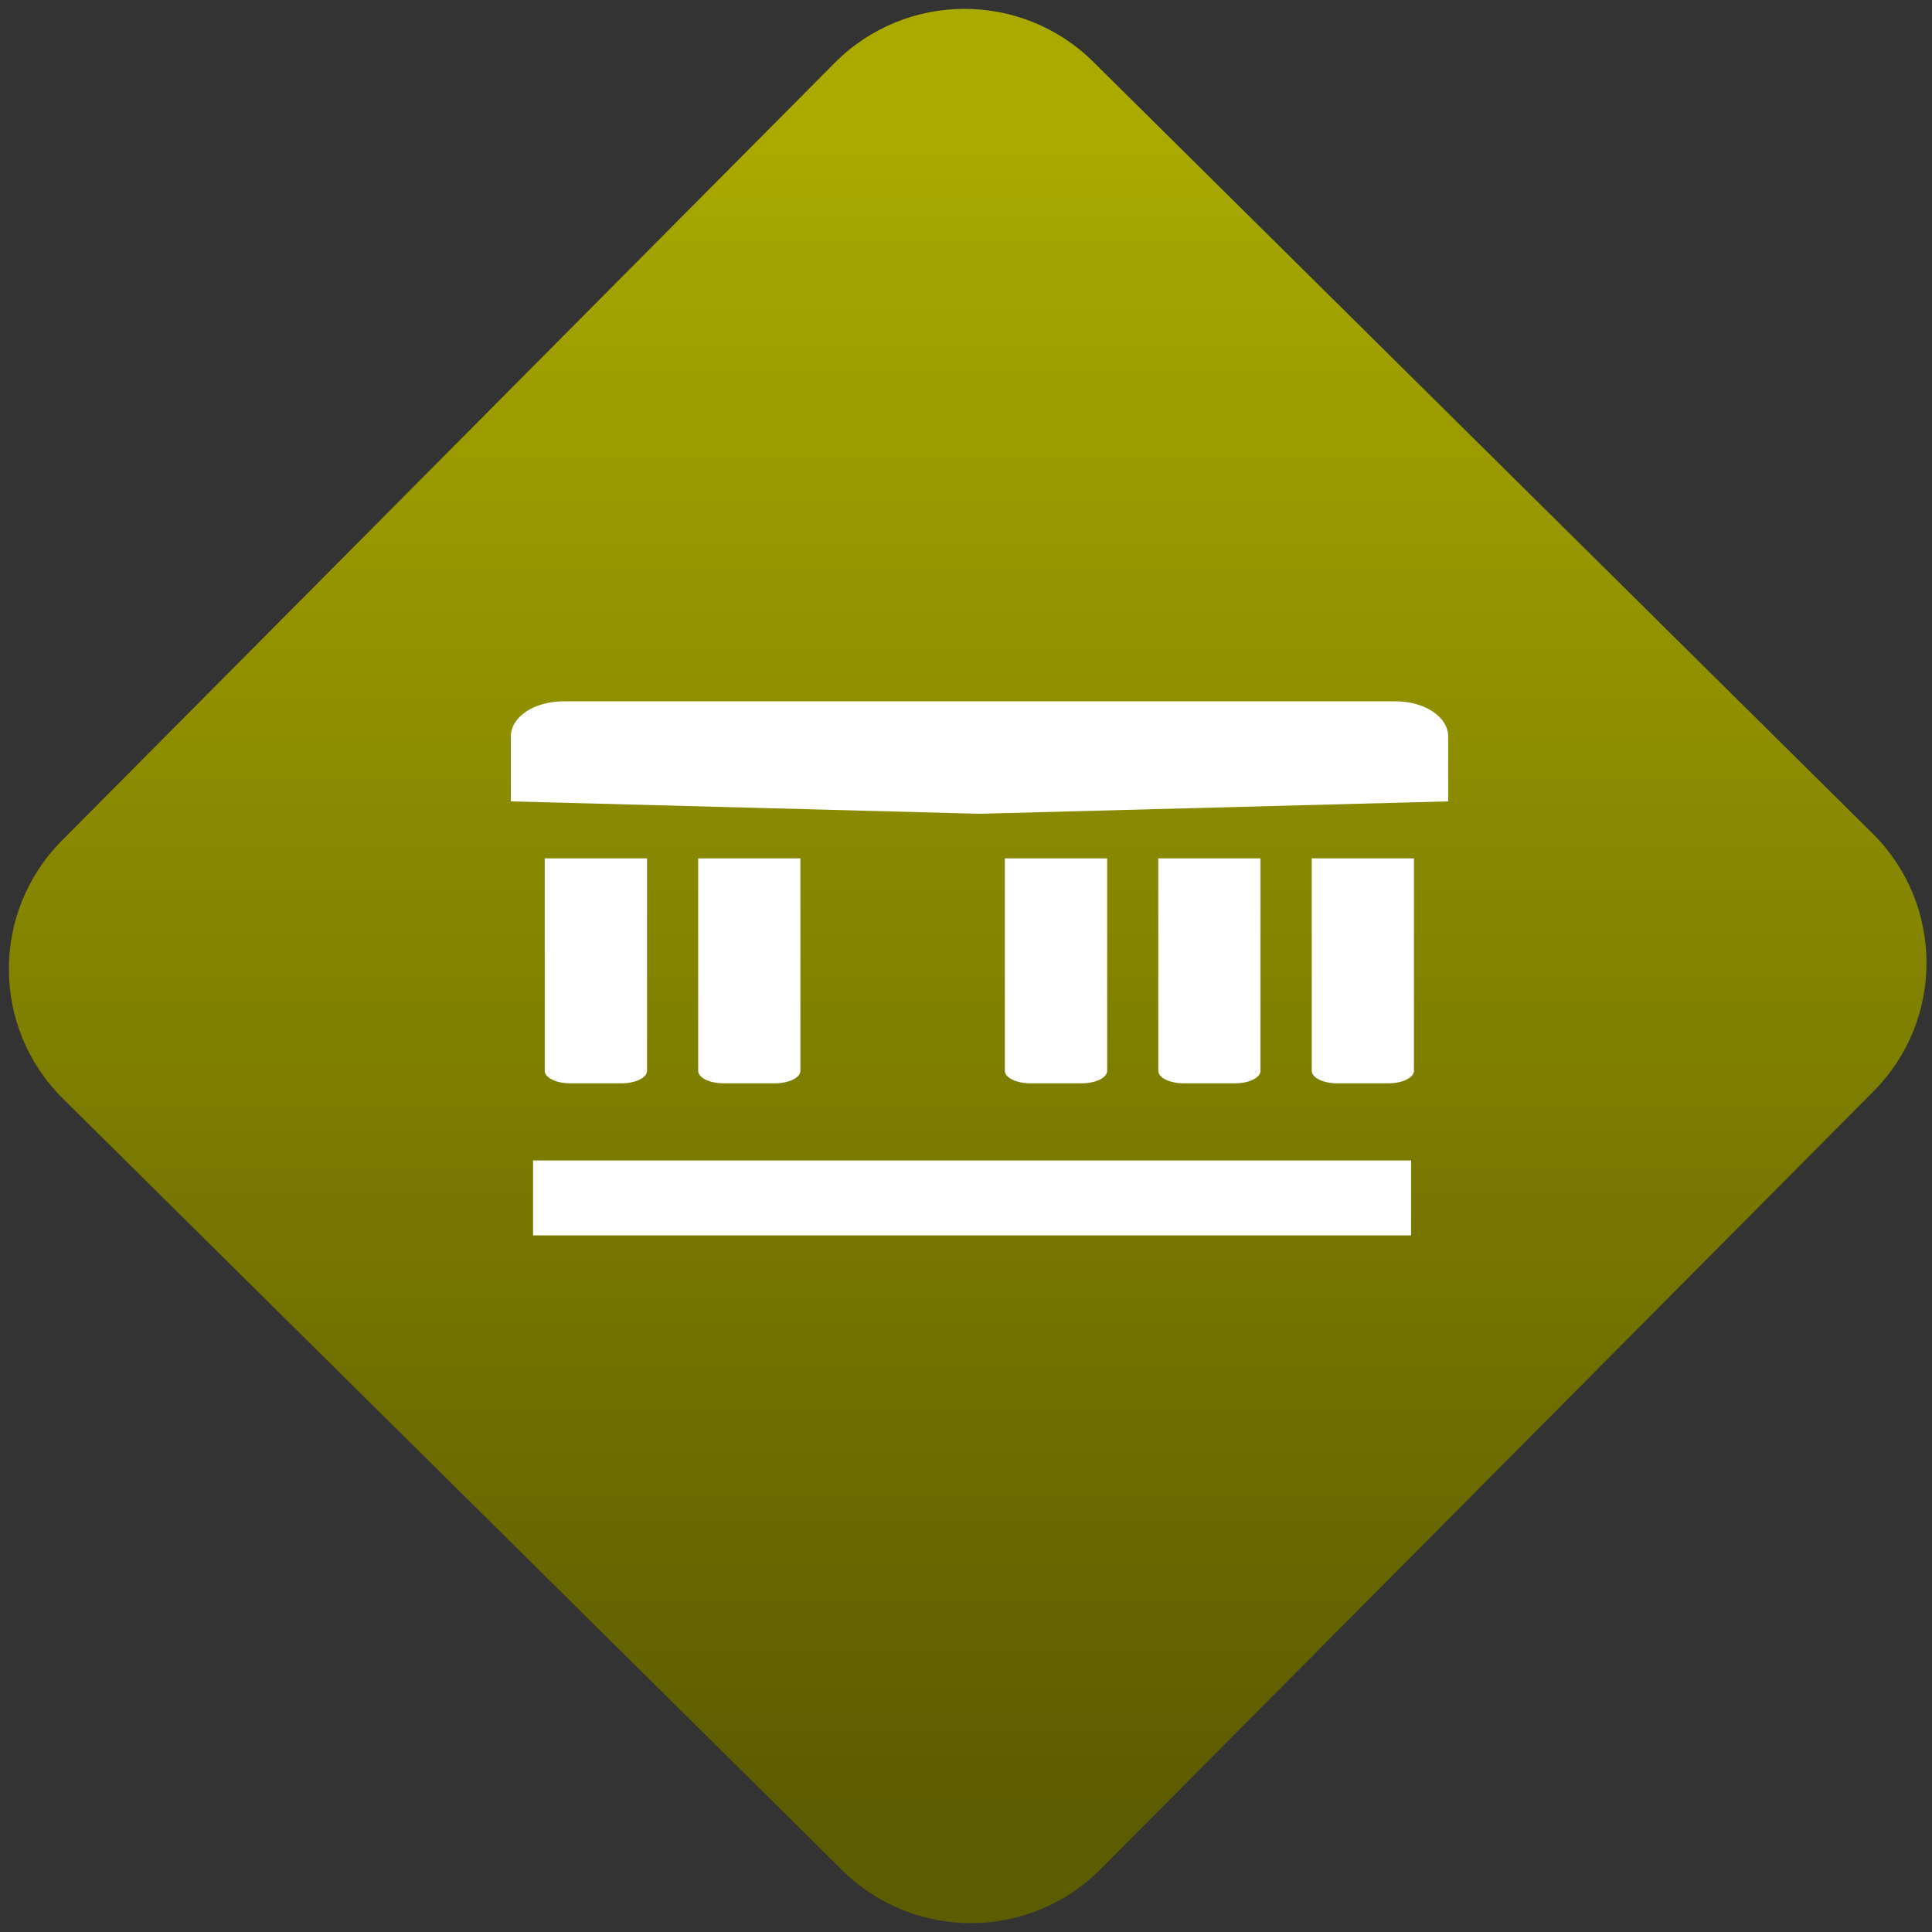 <svg width="64" height="64" viewBox="0 0 64 64" version="1.1"><rect x="0" y="0" width="64" height="64" fill="#333333" stroke="none"/><defs><linearGradient id="linear-pattern-0" gradientUnits="userSpaceOnUse" x1="0" y1="0" x2="0" y2="1" gradientTransform="matrix(60, 0, 0, 56, 0, 4)"><stop offset="0" stop-color="#aaaa00" stop-opacity="1"/><stop offset="1" stop-color="#5c5c00" stop-opacity="1"/></linearGradient></defs><path fill="url(#linear-pattern-0)" fill-opacity="1" d="M 36.219 2.051 L 62.027 27.605 C 64.402 29.957 64.418 33.785 62.059 36.156 L 36.461 61.918 C 34.105 64.289 30.27 64.305 27.895 61.949 L 2.086 36.395 C -0.289 34.043 -0.305 30.215 2.051 27.844 L 27.652 2.082 C 30.008 -0.289 33.844 -0.305 36.219 2.051 Z M 36.219 2.051 " /><g transform="matrix(1.008,0,0,1.003,16.221,16.077)"><path fill-rule="nonzero" fill="rgb(100%, 100%, 100%)" fill-opacity="1" d="M 1.426 22.297 L 30.281 22.297 L 30.281 24.773 L 1.426 24.773 Z M 1.426 22.297 "/><path fill-rule="nonzero" fill="rgb(100%, 100%, 100%)" fill-opacity="1" d="M 2.438 7.133 C 1.461 7.133 0.695 7.648 0.695 8.297 L 0.695 10.438 L 16.094 10.848 L 31.5 10.438 L 31.5 8.297 C 31.5 7.652 30.734 7.133 29.758 7.133 Z M 2.438 7.133 "/><path fill-rule="nonzero" fill="rgb(100%, 100%, 100%)" fill-opacity="1" d="M 1.809 12.32 L 1.809 19.336 C 1.809 19.566 2.188 19.75 2.648 19.75 L 4.328 19.75 C 4.797 19.75 5.172 19.566 5.172 19.336 L 5.172 12.32 Z M 6.852 12.32 L 6.852 19.336 C 6.852 19.566 7.227 19.75 7.688 19.75 L 9.367 19.75 C 9.836 19.75 10.211 19.566 10.211 19.336 L 10.211 12.32 Z M 16.93 12.32 L 16.93 19.336 C 16.93 19.566 17.309 19.75 17.773 19.75 L 19.453 19.75 C 19.918 19.75 20.293 19.566 20.293 19.336 L 20.293 12.32 Z M 21.973 12.32 L 21.973 19.336 C 21.973 19.566 22.348 19.75 22.812 19.75 L 24.492 19.75 C 24.961 19.75 25.332 19.566 25.332 19.336 L 25.332 12.32 Z M 27.016 12.32 L 27.016 19.336 C 27.016 19.566 27.391 19.75 27.852 19.75 L 29.531 19.75 C 30 19.75 30.375 19.566 30.375 19.336 L 30.375 12.32 Z M 27.016 12.32 "/></g></svg>
